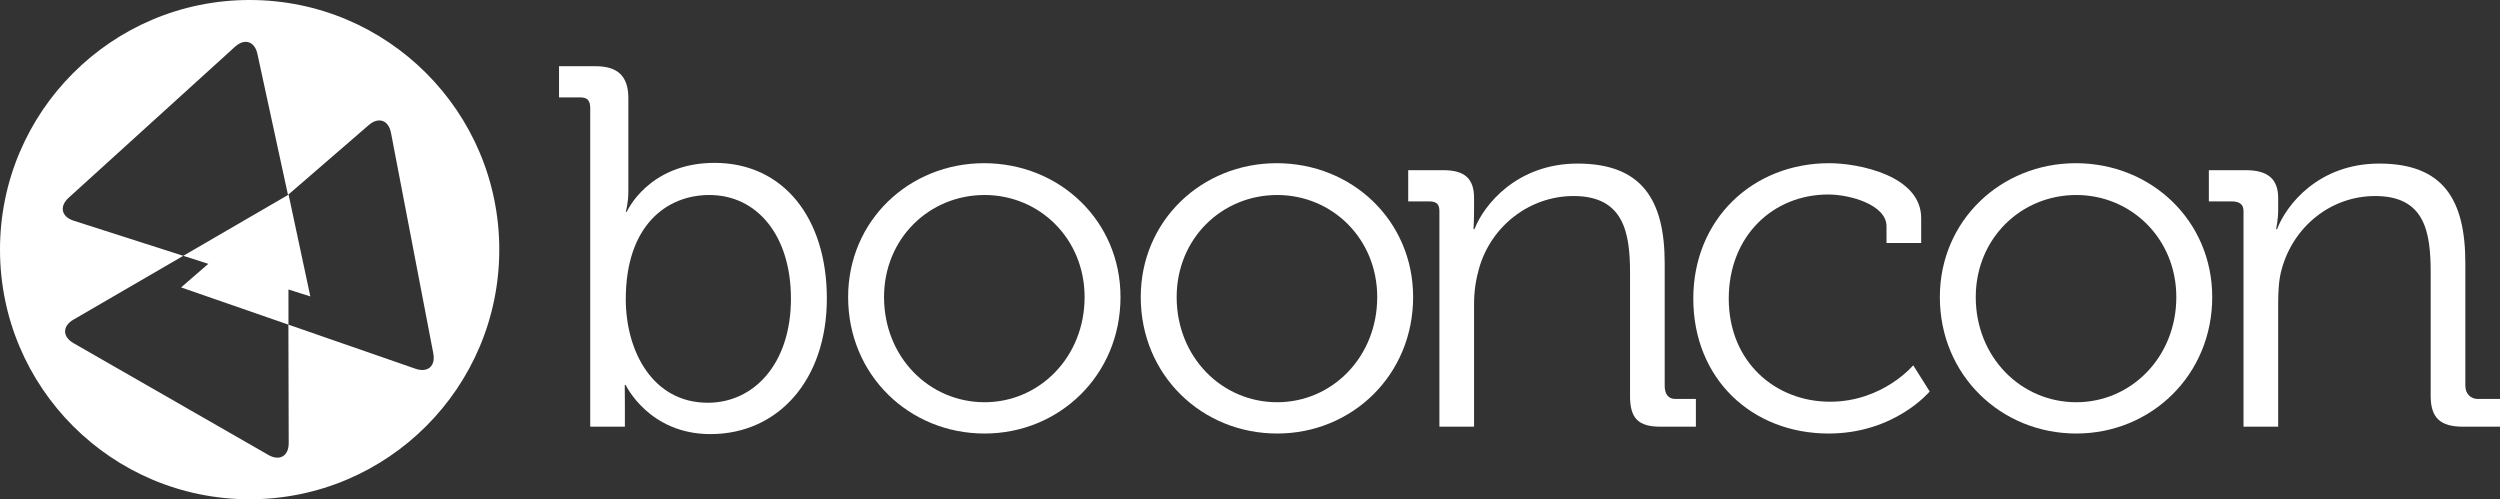 <?xml version="1.0" encoding="utf-8"?>
<!-- Generator: Adobe Illustrator 16.1.0, SVG Export Plug-In . SVG Version: 6.00 Build 0)  -->
<!DOCTYPE svg PUBLIC "-//W3C//DTD SVG 1.1//EN" "http://www.w3.org/Graphics/SVG/1.1/DTD/svg11.dtd">
<svg version="1.1" xmlns="http://www.w3.org/2000/svg" xmlns:xlink="http://www.w3.org/1999/xlink" x="0px" y="0px"
	 width="721.29px" height="144.049px" viewBox="0 0 721.29 144.049" enable-background="new 0 0 721.29 144.049"
	 xml:space="preserve">
<rect x="0" y="0" width="721.29" height="144.049" fill="#333333" stroke="none"/>
<g id="Layer_1">
	<g display="none">
		<g display="inline">
			<path fill="#424142" d="M189.29,55.436c0-2.072-0.696-3.332-2.768-3.332h-6.232v-9h10.524c6.364,0,9.476,3.009,9.476,9.372
				v26.936c0,3.403-0.745,5.692-0.745,5.692h0.296c0,0,6.216-14.02,25.307-14.02c19.979,0,32.411,16.077,32.411,39.164
				c0,23.531-14.06,39.067-33.595,39.067c-17.76,0-24.419-14.211-24.419-14.211h-0.296c0,0,0.041,2.321,0.041,5.873v6.127h-10
				V55.436z M223.225,140.385c13.171,0,23.975-11.1,23.975-30.043c0-18.203-9.768-29.895-23.531-29.895
				c-12.432,0-24.123,8.879-24.123,30.043C199.545,125.438,207.241,140.385,223.225,140.385z"/>
			<path fill="#424142" d="M301.917,71.271c21.755,0,39.367,16.575,39.367,38.626c0,22.495-17.612,39.367-39.219,39.367
				c-21.755,0-39.367-16.872-39.367-39.367C262.698,87.847,280.31,71.271,301.917,71.271z M302.065,140.236
				c15.835,0,28.859-13.023,28.859-30.339c0-16.871-13.023-29.45-28.859-29.45c-15.983,0-29.007,12.579-29.007,29.45
				C273.058,127.213,286.082,140.236,302.065,140.236z"/>
			<path fill="#424142" d="M385.344,71.271c21.755,0,39.366,16.575,39.366,38.626c0,22.495-17.611,39.367-39.219,39.367
				c-21.755,0-39.366-16.872-39.366-39.367C346.125,87.847,363.736,71.271,385.344,71.271z M385.491,140.236
				c15.836,0,28.859-13.023,28.859-30.339c0-16.871-13.023-29.45-28.859-29.45c-15.982,0-29.007,12.579-29.007,29.45
				C356.484,127.213,369.509,140.236,385.491,140.236z"/>
			<path fill="#424142" d="M432.29,85.034c0-2.071-0.967-2.931-3.039-2.931h-5.961v-9h10.105c6.216,0,8.895,2.607,8.895,8.231v3.403
				c0,2.96-0.163,5.365-0.163,5.365h0.296c2.664-7,12.264-18.813,29.729-18.813c18.498,0,25.139,10.488,25.139,28.84v35.371
				c0,2.22,0.927,3.603,2.999,3.603h6.001v8h-10.293c-6.363,0-8.707-2.279-8.707-8.643v-35.667c0-11.691-1.937-22.051-16.292-22.051
				c-12.728,0-23.899,8.731-27.304,21.015c-0.888,3.108-1.404,6.512-1.404,10.063v35.282h-10V85.034z"/>
			<path fill="#424142" d="M543.776,71.271c8.436,0,26.514,3.552,26.514,15.835v6.997h-10v-4.629c0-6.216-10.562-9.176-16.778-9.176
				c-15.983,0-28.739,11.987-28.739,30.043c0,18.352,13.528,29.747,29.216,29.747c15.243,0,24.005-10.508,24.005-10.508l4.752,7.548
				c0,0-10.057,12.136-29.148,12.136c-22.199,0-39.055-15.836-39.055-38.923C504.542,87.551,521.577,71.271,543.776,71.271z"/>
			<path fill="#424142" d="M613.896,71.271c21.755,0,39.366,16.575,39.366,38.626c0,22.495-17.611,39.367-39.219,39.367
				c-21.755,0-39.366-16.872-39.366-39.367C574.678,87.847,592.289,71.271,613.896,71.271z M614.044,140.236
				c15.836,0,28.859-13.023,28.859-30.339c0-16.871-13.023-29.45-28.859-29.45c-15.983,0-29.007,12.579-29.007,29.45
				C585.037,127.213,598.061,140.236,614.044,140.236z"/>
			<path fill="#424142" d="M661.29,85.034c0-2.071-1.414-2.931-3.485-2.931h-6.515v-9h10.658c6.216,0,9.342,2.607,9.342,8.231v3.403
				c0,2.96-0.61,5.365-0.61,5.365h0.296c2.664-7,11.988-18.813,29.451-18.813c18.5,0,24.863,10.488,24.863,28.84v35.371
				c0,2.22,1.479,3.603,3.552,3.603h6.448v8h-10.74c-6.363,0-9.26-2.279-9.26-8.643v-35.667c0-11.691-1.66-22.051-16.016-22.051
				c-12.728,0-23.537,8.731-26.941,21.015c-0.889,3.108-1.043,6.512-1.043,10.063v35.282h-10V85.034z"/>
		</g>
		<g display="inline">
			<polygon fill="#424142" points="105.253,109.734 99.29,81.067 99.29,81.035 99.524,81.04 99.641,81.024 99.639,81.075 
				69.935,97.703 76.971,100.081 69.192,106.595 99.265,117.587 99.283,107.674 			"/>
			<path fill="#424142" d="M88.15,24.332c-39.778,0-72.024,32.246-72.024,72.024c0,39.777,32.247,72.024,72.024,72.024
				s72.024-32.247,72.024-72.024C160.175,56.578,127.928,24.332,88.15,24.332z M134.895,130.609l-24.447-8.937h0l-11.179-4.086
				l-0.113,8.213l-0.303,22.207l-0.042,2.97c-0.05,3.646-2.654,5.103-5.789,3.237l-54.394-32.405
				c-3.134-1.867-3.093-4.852,0.091-6.632l20.656-11.552l10.589-5.922l-12.308-4.168l-18.416-6.237
				c-3.455-1.17-4.039-4.097-1.298-6.504l47.574-41.779c2.74-2.407,5.567-1.45,6.281,2.126l6.142,30.764l1.821,9.12l6.979-5.84
				l11.948-9.998l4.156-3.479c2.797-2.341,5.601-1.316,6.229,2.277l10.909,62.368C140.61,129.946,138.322,131.862,134.895,130.609z"
				/>
		</g>
	</g>
</g>
<g id="Layer_2">
	<g>
		<path fill="#FFFFFF" d="M72.024,0C32.247,0,0,32.247,0,72.024s32.247,72.024,72.024,72.024c39.778,0,72.024-32.247,72.024-72.024
			S111.803,0,72.024,0z M119.89,106.392l-25.166-8.734l-11.497-3.994l-0.005-10.148l6.313,2.006L83.29,56.279v-0.032l-0.1,0.004
			l-0.099-0.016l-0.061,0.054L52.877,73.807l7.226,2.315l-7.858,6.799l30.959,10.744l0.022,8.407l0.062,22.733l0.008,3.04
			c0.011,3.733-2.631,5.269-5.869,3.411l-56.214-32.25c-3.238-1.858-3.247-4.914-0.019-6.789l20.945-12.17l10.737-6.238
			l-12.666-4.06l-18.953-6.073c-3.555-1.139-4.202-4.125-1.438-6.635l47.986-43.558c2.765-2.51,5.673-1.579,6.465,2.071
			l6.802,31.381l2.017,9.302l7.045-6.093l12.06-10.433l4.196-3.629c2.823-2.442,5.709-1.441,6.414,2.226l12.212,63.646
			C125.72,105.618,123.418,107.617,119.89,106.392z"/>
		<g>
			<path fill="#FFFFFF" d="M170.29,31.25c0-2.072-0.696-3.147-2.768-3.147h-6.232v-9h10.524c6.364,0,9.476,2.824,9.476,9.187v26.936
				c0,3.403-0.745,5.877-0.745,5.877h0.296c0,0,6.216-14.112,25.307-14.112c19.979,0,32.411,16.031,32.411,39.118
				c0,23.531-14.06,39.136-33.595,39.136c-17.76,0-24.419-14.142-24.419-14.142h-0.296c0,0,0.041,2.136,0.041,5.688v6.312h-10V31.25
				z M204.225,116.2c13.171,0,23.975-11.1,23.975-30.043c0-18.203-9.768-29.895-23.531-29.895c-12.432,0-24.123,8.879-24.123,30.043
				C180.545,101.252,188.241,116.2,204.225,116.2z"/>
			<path fill="#FFFFFF" d="M283.917,47.086c21.755,0,39.367,16.575,39.367,38.626c0,22.495-17.612,39.367-39.219,39.367
				c-21.755,0-39.367-16.872-39.367-39.367C244.698,63.662,262.31,47.086,283.917,47.086z M284.065,116.051
				c15.835,0,28.859-13.023,28.859-30.339c0-16.871-13.023-29.45-28.859-29.45c-15.983,0-29.007,12.579-29.007,29.45
				C255.058,103.028,268.082,116.051,284.065,116.051z"/>
			<path fill="#FFFFFF" d="M368.344,47.086c21.755,0,39.366,16.575,39.366,38.626c0,22.495-17.611,39.367-39.219,39.367
				c-21.755,0-39.366-16.872-39.366-39.367C329.125,63.662,346.736,47.086,368.344,47.086z M368.491,116.051
				c15.836,0,28.859-13.023,28.859-30.339c0-16.871-13.023-29.45-28.859-29.45c-15.982,0-29.007,12.579-29.007,29.45
				C339.484,103.028,352.509,116.051,368.491,116.051z"/>
			<path fill="#FFFFFF" d="M415.29,60.849c0-2.071-0.967-2.746-3.039-2.746h-5.961v-9h10.105c6.216,0,8.895,2.422,8.895,8.046v3.403
				c0,2.96-0.163,5.55-0.163,5.55h0.296c2.664-7,12.264-18.906,29.729-18.906c18.498,0,25.139,10.396,25.139,28.748v35.371
				c0,2.22,0.927,3.788,2.999,3.788h6.001v8h-10.293c-6.363,0-8.707-2.464-8.707-8.828V78.609c0-11.691-1.937-22.051-16.292-22.051
				c-12.728,0-23.899,8.731-27.304,21.015c-0.888,3.108-1.404,6.512-1.404,10.063v35.467h-10V60.849z"/>
			<path fill="#FFFFFF" d="M527.776,47.086c8.436,0,26.514,3.552,26.514,15.835v7.182h-10V65.29c0-6.216-10.562-9.176-16.778-9.176
				c-15.983,0-28.739,11.987-28.739,30.043c0,18.352,13.528,29.747,29.216,29.747c15.243,0,24.005-10.508,24.005-10.508l4.752,7.548
				c0,0-10.057,12.136-29.148,12.136c-22.199,0-39.055-15.836-39.055-38.923C488.542,63.366,505.577,47.086,527.776,47.086z"/>
			<path fill="#FFFFFF" d="M598.896,47.086c21.755,0,39.366,16.575,39.366,38.626c0,22.495-17.611,39.367-39.219,39.367
				c-21.755,0-39.366-16.872-39.366-39.367C559.678,63.662,577.289,47.086,598.896,47.086z M599.044,116.051
				c15.836,0,28.859-13.023,28.859-30.339c0-16.871-13.023-29.45-28.859-29.45c-15.983,0-29.007,12.579-29.007,29.45
				C570.037,103.028,583.061,116.051,599.044,116.051z"/>
			<path fill="#FFFFFF" d="M647.29,60.849c0-2.071-1.414-2.746-3.485-2.746h-6.515v-9h10.658c6.216,0,9.342,2.422,9.342,8.046v3.403
				c0,2.96-0.61,5.55-0.61,5.55h0.296c2.664-7,11.988-18.906,29.451-18.906c18.5,0,24.863,10.396,24.863,28.748v35.371
				c0,2.22,1.479,3.788,3.552,3.788h6.448v8h-10.74c-6.363,0-9.26-2.464-9.26-8.828V78.609c0-11.691-1.66-22.051-16.016-22.051
				c-12.728,0-23.537,8.731-26.941,21.015c-0.889,3.108-1.043,6.512-1.043,10.063v35.467h-10V60.849z"/>
		</g>
	</g>
</g>
</svg>
